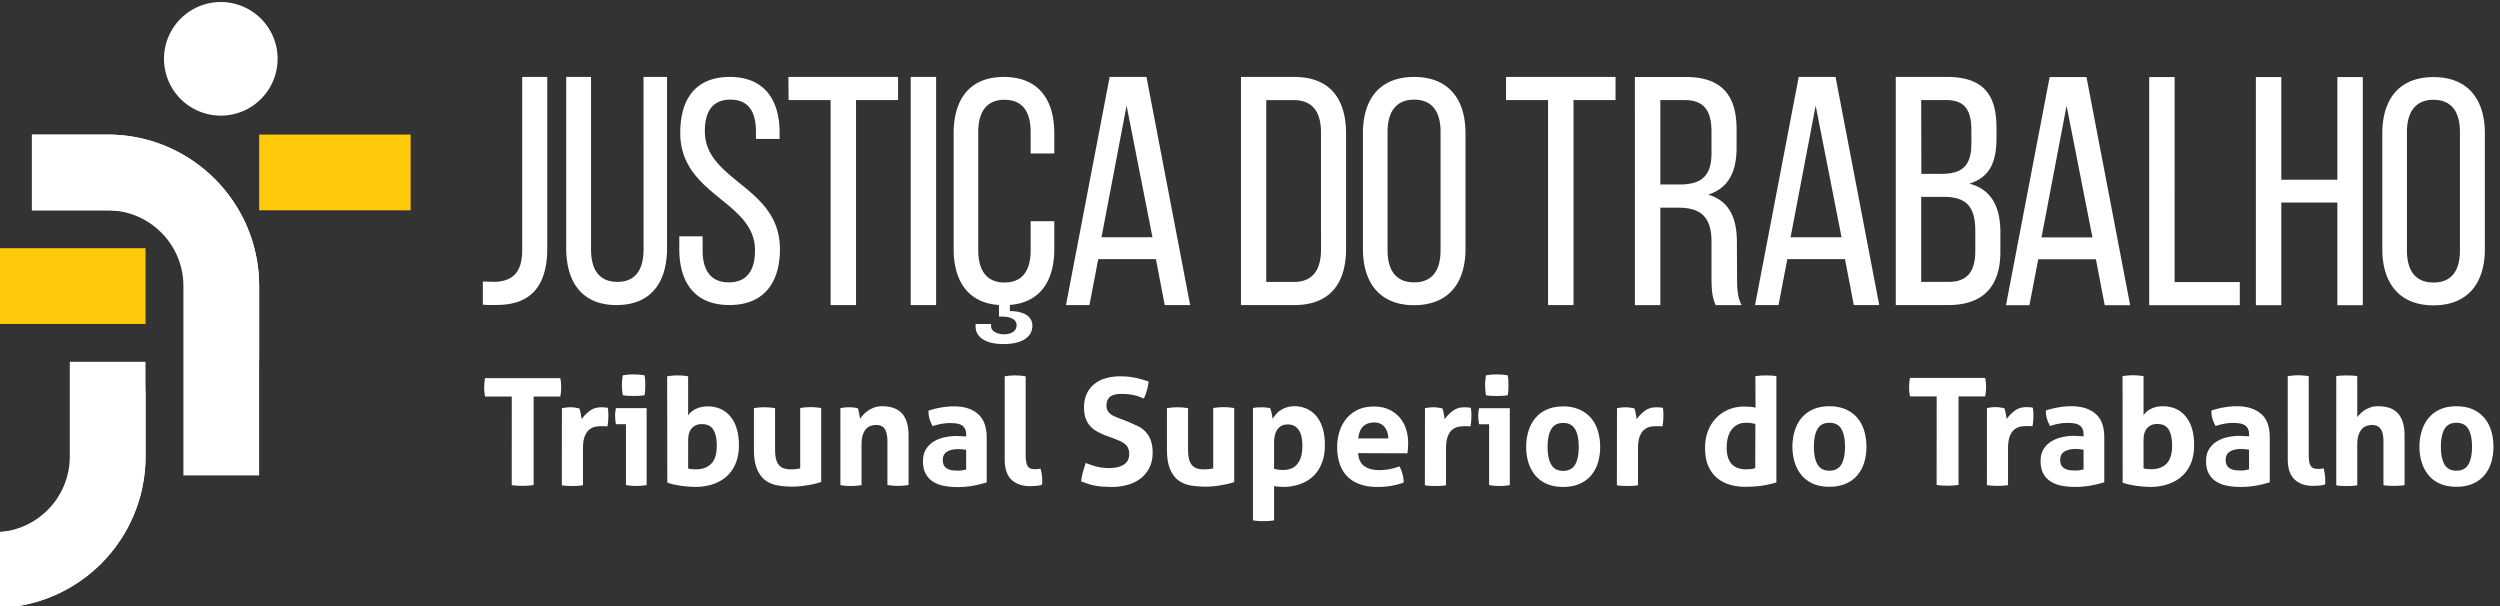 <svg xmlns="http://www.w3.org/2000/svg" height="53.041" width="218.791" viewBox="0 0 218.791 53.041"><rect x="0" y="0" width="218.791" height="53.041" fill="#333333" stroke="none"/><g transform="matrix(1.333 0 0 -1.333 -2074.479 711.918)"><g fill="#fff"><path d="M1570.745 526.48a3.73 3.73 0 0 1 3.729 3.729 3.73 3.73 0 0 1-3.729 3.73 3.73 3.73 0 0 1-3.729-3.73 3.73 3.73 0 0 1 3.729-3.729m-7.428-1.244h-4.973v-4.973h4.973c2.747 0 4.973-2.226 4.973-4.972v-12.43h4.972v12.432c0 5.492-4.452 9.945-9.945 9.945"/><path d="M1563.317 525.236h-4.973v-4.973h4.973c.172 0 .342-.008.51-.026 5.255-.266 9.436-4.598 9.436-9.92v4.973c0 5.492-4.452 9.945-9.945 9.945"/></g><path d="M1555.86 512.804h9.944v4.973h-9.944zm17.403 7.46h9.945v4.973h-9.945z" fill="#feca0a"/><g fill="#fff"><path d="M1560.83 510.318v-6.216c0-2.746-2.226-4.972-4.972-4.972v-4.973c5.493 0 9.945 4.453 9.945 9.945v6.216z"/><path d="M1556.367 499.155c-.167-.017-.337-.025-.508-.025v-4.973a9.95 9.95 0 0 1 9.945 9.945v4.973a9.94 9.94 0 0 0-9.437-9.92m42.133 18.548c0-1.332-.53-2.136-1.714-2.136-1.206 0-1.734.804-1.734 2.136v11.317h-1.63v-11.232c0-2.242 1.036-3.744 3.3-3.744 2.284 0 3.32 1.502 3.32 3.744v11.232h-1.544z"/><path d="M1590.532 517.66c0-1.517-.662-2.03-1.75-2.093l-.833.022v-1.517c.362-.043.662-.02 1.046-.02 1.794.043 3.183.918 3.183 3.715v11.255h-1.645zm11.992 7.795c0 1.3.503 2.076 1.678 2.076s1.677-.775 1.677-2.097v-.483h1.553v.4c0 2.222-1.05 3.67-3.272 3.67-2.202 0-3.25-1.405-3.25-3.67 0-4.133 4.908-4.448 4.908-7.72 0-1.322-.546-2.097-1.72-2.097s-1.72.775-1.72 2.097v.924h-1.532v-.84c0-2.224 1.05-3.67 3.293-3.67s3.315 1.447 3.315 3.67c0 4.133-4.93 4.447-4.93 7.74m5.498 2.047h2.76v-13.458h1.668v13.458h2.76v1.52h-7.2zm8.018-13.458h1.668v14.977h-1.668zm6.112 14.976c-2.244 0-3.293-1.468-3.293-3.7v-7.593c0-2.115.95-3.544 2.975-3.68v-.76h.18c.618 0 .977-.206.977-.563 0-.377-.32-.602-.858-.602-.517.037-.817.244-.817.545v.132h-1.017v-.15c0-.734.678-1.166 1.834-1.166 1.197 0 1.894.45 1.894 1.203 0 .6-.538.96-1.475.96v.405c2 .165 2.915 1.587 2.915 3.676v1.824h-1.552v-1.908c0-1.32-.525-2.118-1.72-2.118-1.175 0-1.72.797-1.72 2.118v7.76c0 1.32.546 2.118 1.72 2.118 1.195 0 1.72-.797 1.72-2.118v-1.406h1.552v1.322c0 2.223-1.048 3.7-3.314 3.7m6.413-10.525l1.647 8.644 1.7-8.644zm.535 10.526l-2.867-14.976h1.54l.578 3.016h3.787l.577-3.016h1.67l-2.867 14.976zm13.876-11.34c0-1.37-.577-2.118-1.775-2.118h-1.82V527.5h1.797c1.22 0 1.797-.75 1.797-2.118zm-1.754 11.34h-3.5v-14.977h3.5c2.332 0 3.4 1.412 3.4 3.702v7.552c0 2.3-1.07 3.723-3.4 3.723m9.604-11.368c0-1.343-.546-2.118-1.74-2.118-1.175 0-1.74.775-1.74 2.118v7.76c0 1.32.566 2.118 1.74 2.118 1.195 0 1.74-.797 1.74-2.118zm-1.74 11.368c-2.245 0-3.357-1.447-3.357-3.7v-7.593c0-2.224 1.112-3.692 3.357-3.692 2.265 0 3.377 1.468 3.377 3.692v7.593c0 2.244-1.112 3.7-3.377 3.7m6.038-1.518h2.76v-13.458h1.67v13.458h2.76v1.52h-7.188zm11.37-5.542h-1.24v5.54h1.626c1.24 0 1.733-.706 1.733-2.054v-1.433c0-1.626-.792-2.054-2.118-2.054m3.787-3.787c0 1.604-.514 2.717-1.883 3.123 1.284.407 1.862 1.434 1.862 3.08v1.22c0 2.224-.985 3.423-3.338 3.423h-3.338V514.04h1.67v6.397h1.177c1.4 0 2.182-.535 2.182-2.225v-2.353c0-1.006.085-1.4.278-1.82h1.7c-.277.514-.3 1.135-.3 1.798zm3.524.322l1.647 8.644 1.7-8.644zm.535 10.526l-2.867-14.976h1.54l.578 3.016h3.787l.577-3.016h1.67l-2.867 14.976zm11.592-11.424c0-1.4-.557-2.032-1.776-2.032h-1.776v5.584h1.455c1.434 0 2.097-.557 2.097-2.225zm-3.552 9.906h1.648c1.198 0 1.647-.64 1.647-1.97v-.876c0-1.562-.684-2-2-2h-1.284zm3.188-5.477c1.305.407 1.755 1.4 1.755 2.974v.706c0 2.204-.92 3.316-3.252 3.316h-3.36v-14.977h3.445c2.332 0 3.423 1.263 3.423 3.5v1.262c0 1.647-.556 2.802-2 3.2m4.7-3.522l1.646 8.644 1.7-8.644zm.534 10.526l-2.866-14.976h1.54l.577 3.016h3.787l.578-3.016h1.67l-2.867 14.976zm8.206 0h-1.67v-14.977h5.948v1.52h-4.28zm10.684-6.74h-3.68v6.74h-1.67v-14.976h1.67v6.74h3.68v-6.74h1.67v14.976h-1.67zm8.048-4.628c0-1.343-.545-2.118-1.74-2.118-1.175 0-1.74.775-1.74 2.118v7.76c0 1.32.566 2.118 1.74 2.118 1.195 0 1.74-.797 1.74-2.118zm-1.74 11.368c-2.245 0-3.357-1.447-3.357-3.7v-7.593c0-2.224 1.112-3.692 3.357-3.692 2.264 0 3.376 1.468 3.376 3.692v7.593c0 2.244-1.112 3.7-3.376 3.7m-126.165-20.973h-1.75a3.05 3.05 0 0 0-.06.615 3.04 3.04 0 0 0 .059.596h4.936a3.04 3.04 0 0 0 .057-.596c0-.215-.018-.42-.057-.615h-1.75v-5.814l-.352-.035-.342-.014-.356.01c-.127.006-.256.02-.387.04zm3.293-.763l.278.044a2.59 2.59 0 0 0 .289.015 2.1 2.1 0 0 0 .288-.02l.28-.05a.55.55 0 0 0 .053-.141l.044-.196.035-.205.024-.17a2.53 2.53 0 0 0 .528.542c.208.16.47.24.782.24l.224-.01c.085-.007.147-.017.186-.03.013-.066.023-.14.03-.225l.01-.264-.015-.362c-.01-.13-.028-.254-.055-.37a1.34 1.34 0 0 1-.239.019h-.16a2.26 2.26 0 0 1-.371-.034c-.138-.022-.268-.083-.4-.18s-.226-.245-.308-.44-.12-.47-.12-.82v-2.404l-.353-.04-.342-.01-.337.01a3.63 3.63 0 0 0-.357.039zm3.997.85a3.77 3.77 0 0 0-.059.655 3.8 3.8 0 0 0 .06.655l.356.044.347.014.36-.014.363-.044a3.12 3.12 0 0 0 .04-.328l.01-.327-.01-.322c-.007-.1-.02-.222-.04-.333a2.97 2.97 0 0 0-.358-.039l-.356-.01-.352.01a2.89 2.89 0 0 0-.36.04m.205-1.905h-.655a2.42 2.42 0 0 0-.043.268l-.015.27c0 .177.02.348.058.518h2.013v-5.05a4.16 4.16 0 0 0-.684-.059c-.214 0-.44.02-.674.06zm4.083-2.904c.08-.025.16-.042.25-.048l.27-.01c.422 0 .754.123.996.37s.362.636.362 1.164c0 .468-.075.826-.226 1.07s-.403.366-.76.366c-.26 0-.474-.086-.64-.26s-.25-.444-.25-.815zm-1.377 6.05a4.05 4.05 0 0 0 .684.058 4.22 4.22 0 0 0 .693-.058v-2.58c.1.177.26.32.5.435s.5.17.782.17.565-.052.816-.156a1.73 1.73 0 0 0 .649-.475 2.25 2.25 0 0 0 .43-.796c.105-.32.156-.697.156-1.133 0-.423-.065-.803-.195-1.138s-.32-.62-.566-.856a2.54 2.54 0 0 0-.91-.542 3.63 3.63 0 0 0-1.211-.19l-.455.02-.483.053-.47.088a3.34 3.34 0 0 0-.41.122zm5.696-2.092a4.22 4.22 0 0 0 .693.059 4.12 4.12 0 0 0 .695-.06v-2.677c0-.267.02-.488.063-.66s.108-.3.195-.4a.72.72 0 0 1 .328-.216 1.5 1.5 0 0 1 .459-.062c.24 0 .443.022.606.067v3.958a4.16 4.16 0 0 0 .684.059 4.24 4.24 0 0 0 .694-.059v-4.856a5.22 5.22 0 0 0-.826-.2c-.342-.058-.698-.103-1.07-.103a5.71 5.71 0 0 0-.958.078c-.306.052-.575.162-.806.332s-.415.417-.552.743-.205.76-.205 1.3zm5.677 0c.1.02.183.034.273.044s.193.015.304.015a2.54 2.54 0 0 0 .293-.015l.264-.044c.02-.033.037-.08.053-.142l.044-.195.035-.2.024-.166a2.48 2.48 0 0 0 .234.293 1.73 1.73 0 0 0 .319.264c.12.078.255.14.405.2a1.59 1.59 0 0 0 .498.073c.573 0 1.005-.156 1.295-.47s.435-.803.435-1.474v-3.225a4.23 4.23 0 0 0-.694-.058 4.23 4.23 0 0 0-.694.058v2.854c0 .35-.054.622-.16.8s-.295.284-.562.284a1.26 1.26 0 0 1-.342-.049.71.71 0 0 1-.317-.191c-.095-.094-.172-.226-.23-.395s-.088-.392-.088-.665v-2.648a4.23 4.23 0 0 0-.694-.058 4.23 4.23 0 0 0-.694.058zm8.258-2.736l-.255.034-.244.015c-.32 0-.57-.057-.758-.17s-.278-.298-.278-.552c0-.17.036-.3.107-.4a.64.64 0 0 1 .26-.2 1.05 1.05 0 0 1 .322-.079l.298-.014a1.81 1.81 0 0 1 .293.024l.255.045zm0 1.007a.78.78 0 0 1-.08.38.61.61 0 0 1-.214.23.88.88 0 0 1-.338.112 3.02 3.02 0 0 1-.444.03 3.5 3.5 0 0 1-1.124-.205 2.6 2.6 0 0 0-.205.479 1.84 1.84 0 0 0-.069.537 5.19 5.19 0 0 0 .861.215 5.17 5.17 0 0 0 .8.069c.677 0 1.208-.164 1.588-.5s.573-.845.573-1.562v-2.932a8.15 8.15 0 0 0-.831-.205 5.69 5.69 0 0 0-1.105-.098 4.45 4.45 0 0 0-.913.088c-.277.06-.515.157-.714.293s-.35.313-.46.528-.16.478-.16.792.066.575.2.786a1.56 1.56 0 0 0 .518.508 2.29 2.29 0 0 0 .708.274 3.7 3.7 0 0 0 .782.083l.626-.03zm2.53 3.82a4.22 4.22 0 0 0 .693.059 4.15 4.15 0 0 0 .684-.059v-5.13c0-.202.012-.365.035-.488s.06-.22.108-.3a.38.38 0 0 1 .19-.142c.078-.025.176-.038.293-.038a1.32 1.32 0 0 1 .171.01 1.5 1.5 0 0 1 .18.028c.073-.266.108-.527.108-.78v-.142a.53.53 0 0 0-.02-.141 1.77 1.77 0 0 0-.376-.069l-.405-.02c-.502 0-.904.138-1.207.415s-.454.727-.454 1.353zm6.645-3.89c-.222.084-.42.178-.597.278a1.79 1.79 0 0 0-.449.362 1.47 1.47 0 0 0-.288.503c-.068.196-.103.43-.103.704 0 .332.057.625.17.88a1.77 1.77 0 0 0 .484.639 2.13 2.13 0 0 0 .753.391 3.42 3.42 0 0 0 .986.132c.332 0 .644-.03.934-.088s.594-.144.913-.254c-.04-.378-.143-.75-.313-1.114l-.298.118a2.33 2.33 0 0 1-.322.096c-.114.027-.243.048-.386.065a4.44 4.44 0 0 1-.489.024 1.95 1.95 0 0 1-.337-.029.94.94 0 0 1-.307-.108c-.1-.052-.166-.128-.225-.23s-.088-.232-.088-.395c0-.13.023-.24.068-.328a.68.68 0 0 1 .186-.224 1.15 1.15 0 0 1 .264-.157l.293-.122.587-.224.673-.304a1.78 1.78 0 0 0 .513-.386 1.6 1.6 0 0 0 .327-.557c.077-.22.118-.486.118-.806 0-.332-.06-.635-.18-.908s-.296-.5-.524-.704a2.4 2.4 0 0 0-.844-.46 3.76 3.76 0 0 0-1.16-.166l-.576.02a4.34 4.34 0 0 0-.483.064c-.155.03-.306.066-.455.112l-.47.166a4.2 4.2 0 0 0 .107.591l.186.62c.273-.1.53-.194.772-.25a3.4 3.4 0 0 1 .772-.084c.4 0 .733.077.968.23s.35.385.35.698c0 .156-.028.287-.084.4a.83.83 0 0 1-.214.265c-.1.07-.187.132-.298.18l-.342.142zm4.005 1.798a4.22 4.22 0 0 0 .693.059 4.12 4.12 0 0 0 .695-.06v-2.677c0-.267.02-.488.063-.66s.108-.3.195-.4a.72.72 0 0 1 .329-.216c.13-.042.283-.062.46-.062.24 0 .442.022.605.067v3.958a4.16 4.16 0 0 0 .684.059 4.12 4.12 0 0 0 .694-.06v-4.856c-.2-.073-.483-.142-.825-.2a5.41 5.41 0 0 0-1.071-.103 5.72 5.72 0 0 0-.958.078 1.86 1.86 0 0 0-.805.332c-.232.17-.415.417-.553.743s-.205.76-.205 1.3zm7.036-3.978c.176-.052.378-.078.606-.078.404 0 .713.13.928.4s.322.655.322 1.182a2.94 2.94 0 0 1-.048.563 1.28 1.28 0 0 1-.166.444c-.08.123-.178.222-.298.293s-.27.107-.445.107c-.163 0-.3-.03-.416-.092a.79.79 0 0 1-.278-.254 1.18 1.18 0 0 1-.156-.376 2.11 2.11 0 0 1-.049-.459zm-1.387 3.987a1.95 1.95 0 0 0 .268.04l.3.01c.18 0 .368-.02.556-.058a.57.57 0 0 0 .054-.142l.05-.2.04-.2.024-.17a2.16 2.16 0 0 0 .216.308c.084.1.187.2.308.268a1.68 1.68 0 0 0 .405.19c.15.05.315.074.498.074.28 0 .542-.052.786-.157s.458-.262.64-.474.323-.477.425-.796.15-.697.15-1.134c0-.423-.06-.803-.186-1.138s-.302-.62-.537-.855-.52-.415-.86-.542-.724-.2-1.153-.2l-.327.014-.27.034v-2.248l-.356-.04-.337-.01-.337.01-.357.04zm8.89-1.993c-.014.312-.1.564-.26.757s-.383.288-.67.288c-.325 0-.573-.1-.743-.274s-.27-.44-.303-.77zm-1.984-.968c.026-.4.163-.675.4-.85s.573-.264.976-.264a3.71 3.71 0 0 1 .68.064c.23.042.45.103.66.18.07-.13.134-.287.186-.47a2.42 2.42 0 0 0 .088-.586c-.508-.195-1.08-.293-1.72-.293-.47 0-.87.065-1.206.196a2.12 2.12 0 0 0-.82.542 2.16 2.16 0 0 0-.469.826 3.41 3.41 0 0 0-.152 1.045 3.39 3.39 0 0 0 .157 1.046c.103.325.258.6.464.85a2.2 2.2 0 0 0 .761.573c.303.14.657.2 1.06.2.352 0 .665-.062.938-.186a2.09 2.09 0 0 0 .699-.508 2.15 2.15 0 0 0 .434-.767c.1-.297.147-.615.147-.953l-.015-.367-.033-.288zm4.388 2.952l.278.044c.088.01.185.015.288.015a2.08 2.08 0 0 0 .288-.02l.28-.05a.59.59 0 0 0 .053-.141l.044-.196.035-.205.024-.17a2.53 2.53 0 0 0 .528.542c.208.16.47.24.782.24l.224-.01c.085-.007.147-.017.186-.03l.03-.225.01-.264-.015-.362a2.51 2.51 0 0 0-.054-.371 1.34 1.34 0 0 1-.239.019h-.16a2.26 2.26 0 0 1-.372-.034c-.137-.022-.267-.083-.4-.18s-.226-.245-.308-.44-.122-.47-.122-.82v-2.404a3.24 3.24 0 0 0-.352-.039l-.343-.01-.337.01c-.113.006-.232.02-.356.04zm4.006.85a3.77 3.77 0 0 0-.058.655 3.89 3.89 0 0 0 .058.655l.357.044.347.014.36-.014.362-.044a2.9 2.9 0 0 0 .039-.328l.01-.327-.01-.322c-.006-.1-.02-.222-.04-.333-.1-.02-.23-.032-.357-.04l-.356-.01-.352.01c-.13.007-.25.02-.362.04m.206-1.905h-.655c-.02.085-.034.175-.044.268l-.015.27a2.3 2.3 0 0 0 .059.518h2.013v-5.05a4.17 4.17 0 0 0-.684-.059c-.215 0-.44.02-.674.06zm4.858-3.06c.364 0 .627.136.786.406s.24.66.24 1.168-.08.897-.24 1.167-.422.405-.786.405c-.358 0-.617-.134-.777-.405s-.24-.66-.24-1.167.08-.898.24-1.168.42-.406.777-.406m0-1.055c-.4 0-.768.067-1.07.2s-.554.318-.753.556a2.43 2.43 0 0 0-.449.836c-.102.32-.152.664-.152 1.036a3.47 3.47 0 0 0 .152 1.045 2.41 2.41 0 0 0 .449.845 2.08 2.08 0 0 0 .753.562c.303.136.66.205 1.07.205a2.61 2.61 0 0 0 1.075-.205c.305-.137.56-.324.762-.562a2.33 2.33 0 0 0 .449-.845c.098-.326.147-.675.147-1.045a3.51 3.51 0 0 0-.147-1.036 2.35 2.35 0 0 0-.449-.836c-.202-.238-.456-.424-.762-.556s-.665-.2-1.075-.2m3.538 5.17l.278.044c.088.01.185.015.288.015a2.09 2.09 0 0 0 .288-.02l.28-.05a.59.59 0 0 0 .053-.141l.043-.196.036-.205.024-.17c.143.202.32.382.527.542s.47.24.783.24l.223-.01c.085-.007.147-.017.186-.03.013-.066.023-.14.03-.225l.01-.264-.015-.362c-.01-.13-.028-.254-.055-.37-.07.013-.15.02-.238.02h-.162a2.26 2.26 0 0 1-.371-.034c-.137-.022-.267-.083-.4-.18s-.226-.245-.308-.44-.12-.47-.12-.82v-2.404a3.23 3.23 0 0 0-.353-.039l-.342-.01-.337.01c-.114.006-.232.02-.356.04z"/><path d="M1671.496 506.238l-.317.063a2.6 2.6 0 0 1-.31.015c-.214 0-.4-.044-.56-.132a1.18 1.18 0 0 1-.396-.35 1.5 1.5 0 0 1-.229-.518 2.58 2.58 0 0 1-.074-.621c0-.268.032-.493.098-.68a1.12 1.12 0 0 1 .268-.444 1.03 1.03 0 0 1 .406-.24c.156-.05.326-.072.5-.072l.302.014a1.71 1.71 0 0 1 .303.063zm0 3.137l.348.04.336.01.342-.01c.118-.007.235-.02.352-.04v-6.977a6.93 6.93 0 0 0-.934-.21c-.315-.05-.698-.073-1.147-.073-.346 0-.676.047-.992.142a2.25 2.25 0 0 0-.835.449c-.242.205-.432.47-.573.796s-.2.723-.2 1.192c0 .372.06.722.18 1.05s.293.614.52.854a2.42 2.42 0 0 0 .815.573 2.64 2.64 0 0 0 1.066.21l.366-.015a1.89 1.89 0 0 0 .366-.064zm4.857-6.205c.365 0 .627.136.786.406s.24.66.24 1.168-.08.897-.24 1.167-.42.405-.786.405c-.358 0-.617-.134-.776-.405s-.24-.66-.24-1.167.08-.898.24-1.168.418-.406.776-.406m0-1.055c-.4 0-.767.067-1.07.2s-.555.318-.753.556-.35.517-.45.836-.152.664-.152 1.036a3.47 3.47 0 0 0 .152 1.045c.102.325.25.608.45.845a2.09 2.09 0 0 0 .753.562c.303.136.66.205 1.07.205a2.61 2.61 0 0 0 1.075-.205c.307-.136.56-.324.762-.562a2.3 2.3 0 0 0 .449-.845 3.58 3.58 0 0 0 .147-1.045c0-.372-.048-.717-.147-1.036a2.32 2.32 0 0 0-.449-.836c-.202-.238-.455-.424-.762-.556s-.664-.2-1.075-.2m7.045 5.932h-1.75a3.05 3.05 0 0 0-.06.615 3.04 3.04 0 0 0 .059.596h4.935a3.04 3.04 0 0 0 .058-.596 3.21 3.21 0 0 0-.058-.615h-1.75v-5.814l-.352-.035-.342-.014-.357.01c-.127.006-.255.02-.386.04zm3.302-.763l.278.044a2.56 2.56 0 0 0 .288.015 2.14 2.14 0 0 0 .29-.02l.28-.05a.59.59 0 0 0 .053-.141l.043-.196.036-.205.024-.17a2.5 2.5 0 0 0 .527.542c.208.16.47.24.782.24l.225-.01a.88.88 0 0 0 .186-.03l.03-.225.01-.264-.016-.362a2.65 2.65 0 0 0-.053-.371 1.35 1.35 0 0 1-.24.019h-.16a2.27 2.27 0 0 1-.371-.034c-.137-.022-.267-.083-.4-.18a1.07 1.07 0 0 1-.307-.44c-.08-.195-.123-.47-.123-.82v-2.404c-.116-.02-.234-.033-.35-.04l-.343-.01-.337.01c-.114.006-.232.02-.356.04zm6.342-2.736l-.254.034-.244.015c-.32 0-.572-.057-.758-.17s-.278-.298-.278-.552c0-.17.035-.3.107-.4a.65.65 0 0 1 .259-.2c.102-.043.208-.07.323-.08l.298-.014a1.81 1.81 0 0 1 .293.024l.254.045zm0 1.007c0 .156-.026.283-.078.38s-.124.174-.215.23a.88.88 0 0 1-.338.112 3 3 0 0 1-.444.03c-.352 0-.727-.07-1.123-.205-.092.17-.16.33-.206.48a1.84 1.84 0 0 0-.068.537 5.08 5.08 0 0 0 .86.215 5.18 5.18 0 0 0 .8.069c.678 0 1.208-.164 1.6-.5s.572-.845.572-1.562v-2.932a8.19 8.19 0 0 0-.83-.205 5.67 5.67 0 0 0-1.104-.098 4.46 4.46 0 0 0-.914.088 1.99 1.99 0 0 0-.713.293c-.198.136-.352.313-.46.528s-.16.478-.16.792.066.575.2.786a1.54 1.54 0 0 0 .517.508 2.31 2.31 0 0 0 .709.274 3.76 3.76 0 0 0 .78.083l.626-.03zm3.938-2.23c.077-.025.16-.042.25-.048l.268-.01c.423 0 .756.123.997.37s.36.636.36 1.164c0 .468-.074.826-.224 1.07s-.404.366-.762.366c-.26 0-.474-.086-.64-.26s-.25-.444-.25-.815zm-1.378 6.05a4.05 4.05 0 0 0 .684.058 4.24 4.24 0 0 0 .694-.058v-2.58c.097.177.26.32.488.435s.5.17.782.17.565-.052.816-.156a1.73 1.73 0 0 0 .649-.475 2.25 2.25 0 0 0 .43-.796c.105-.32.156-.697.156-1.133 0-.423-.064-.803-.194-1.138s-.32-.62-.567-.856-.55-.415-.9-.542-.762-.2-1.212-.2l-.454.02-.484.053-.47.088a3.34 3.34 0 0 0-.41.122zm8.305-4.828l-.254.034-.244.015c-.32 0-.57-.057-.758-.17s-.278-.298-.278-.552c0-.17.036-.3.107-.4a.64.64 0 0 1 .26-.2 1.05 1.05 0 0 1 .322-.079l.298-.014a1.81 1.81 0 0 1 .293.024l.254.045zm0 1.007c0 .156-.025.283-.078.38a.58.58 0 0 1-.215.229.87.87 0 0 1-.337.112 3.16 3.16 0 0 1-.445.03c-.352 0-.727-.07-1.123-.205-.092.17-.16.33-.205.48a1.84 1.84 0 0 0-.069.537 5.2 5.2 0 0 0 .86.215 5.18 5.18 0 0 0 .8.069c.678 0 1.208-.164 1.6-.5s.572-.845.572-1.562v-2.932a8.19 8.19 0 0 0-.83-.205 5.67 5.67 0 0 0-1.104-.098c-.332 0-.637.03-.914.088a1.98 1.98 0 0 0-.713.293c-.2.137-.35.313-.46.528s-.16.478-.16.792.066.575.2.786a1.56 1.56 0 0 0 .518.508 2.29 2.29 0 0 0 .708.274 3.78 3.78 0 0 0 .782.083l.625-.03zm2.54 3.82a4.22 4.22 0 0 0 .693.059 4.18 4.18 0 0 0 .685-.059v-5.13c0-.202.01-.365.033-.488a.73.73 0 0 1 .11-.29.38.38 0 0 1 .19-.142c.078-.025.176-.038.293-.038a1.32 1.32 0 0 1 .171.01 1.5 1.5 0 0 1 .18.028c.072-.266.108-.527.108-.78v-.142a.53.53 0 0 0-.02-.141 1.76 1.76 0 0 0-.376-.069l-.405-.02c-.502 0-.904.138-1.207.415s-.454.727-.454 1.353zm3.186 0c.1.02.225.032.342.04l.342.01.342-.01a3.21 3.21 0 0 0 .352-.039v-2.687c.045.06.105.128.18.2a1.59 1.59 0 0 0 .278.235c.1.075.244.138.4.2s.336.078.538.078c.56 0 .986-.156 1.275-.47s.435-.804.435-1.475v-3.234a3.05 3.05 0 0 0-.35-.04l-.343-.01-.342.01a2.79 2.79 0 0 0-.351.039v2.863c0 .35-.056.622-.166.8s-.3.284-.567.284a1.27 1.27 0 0 1-.343-.049.71.71 0 0 1-.317-.191c-.095-.094-.173-.226-.234-.395s-.093-.392-.093-.665v-2.657c-.117-.02-.234-.034-.352-.04l-.342-.01-.337.01a2.77 2.77 0 0 0-.347.039zm7.886-6.205c.364 0 .627.136.786.406s.24.66.24 1.168-.08.897-.24 1.167-.422.405-.786.405c-.358 0-.618-.134-.777-.405s-.24-.66-.24-1.167.08-.898.24-1.168.42-.406.777-.406m0-1.055c-.4 0-.768.067-1.07.2a2 2 0 0 0-.752.556 2.4 2.4 0 0 0-.45.836c-.1.32-.153.664-.153 1.036a3.44 3.44 0 0 0 .153 1.045c.103.325.25.608.45.845a2.06 2.06 0 0 0 .752.562c.302.137.66.205 1.07.205s.77-.068 1.074-.205a2.1 2.1 0 0 0 .763-.562 2.33 2.33 0 0 0 .449-.845c.098-.326.147-.675.147-1.045a3.51 3.51 0 0 0-.147-1.036 2.35 2.35 0 0 0-.449-.836 2.04 2.04 0 0 0-.763-.556c-.305-.134-.664-.2-1.074-.2"/></g></g></svg>
